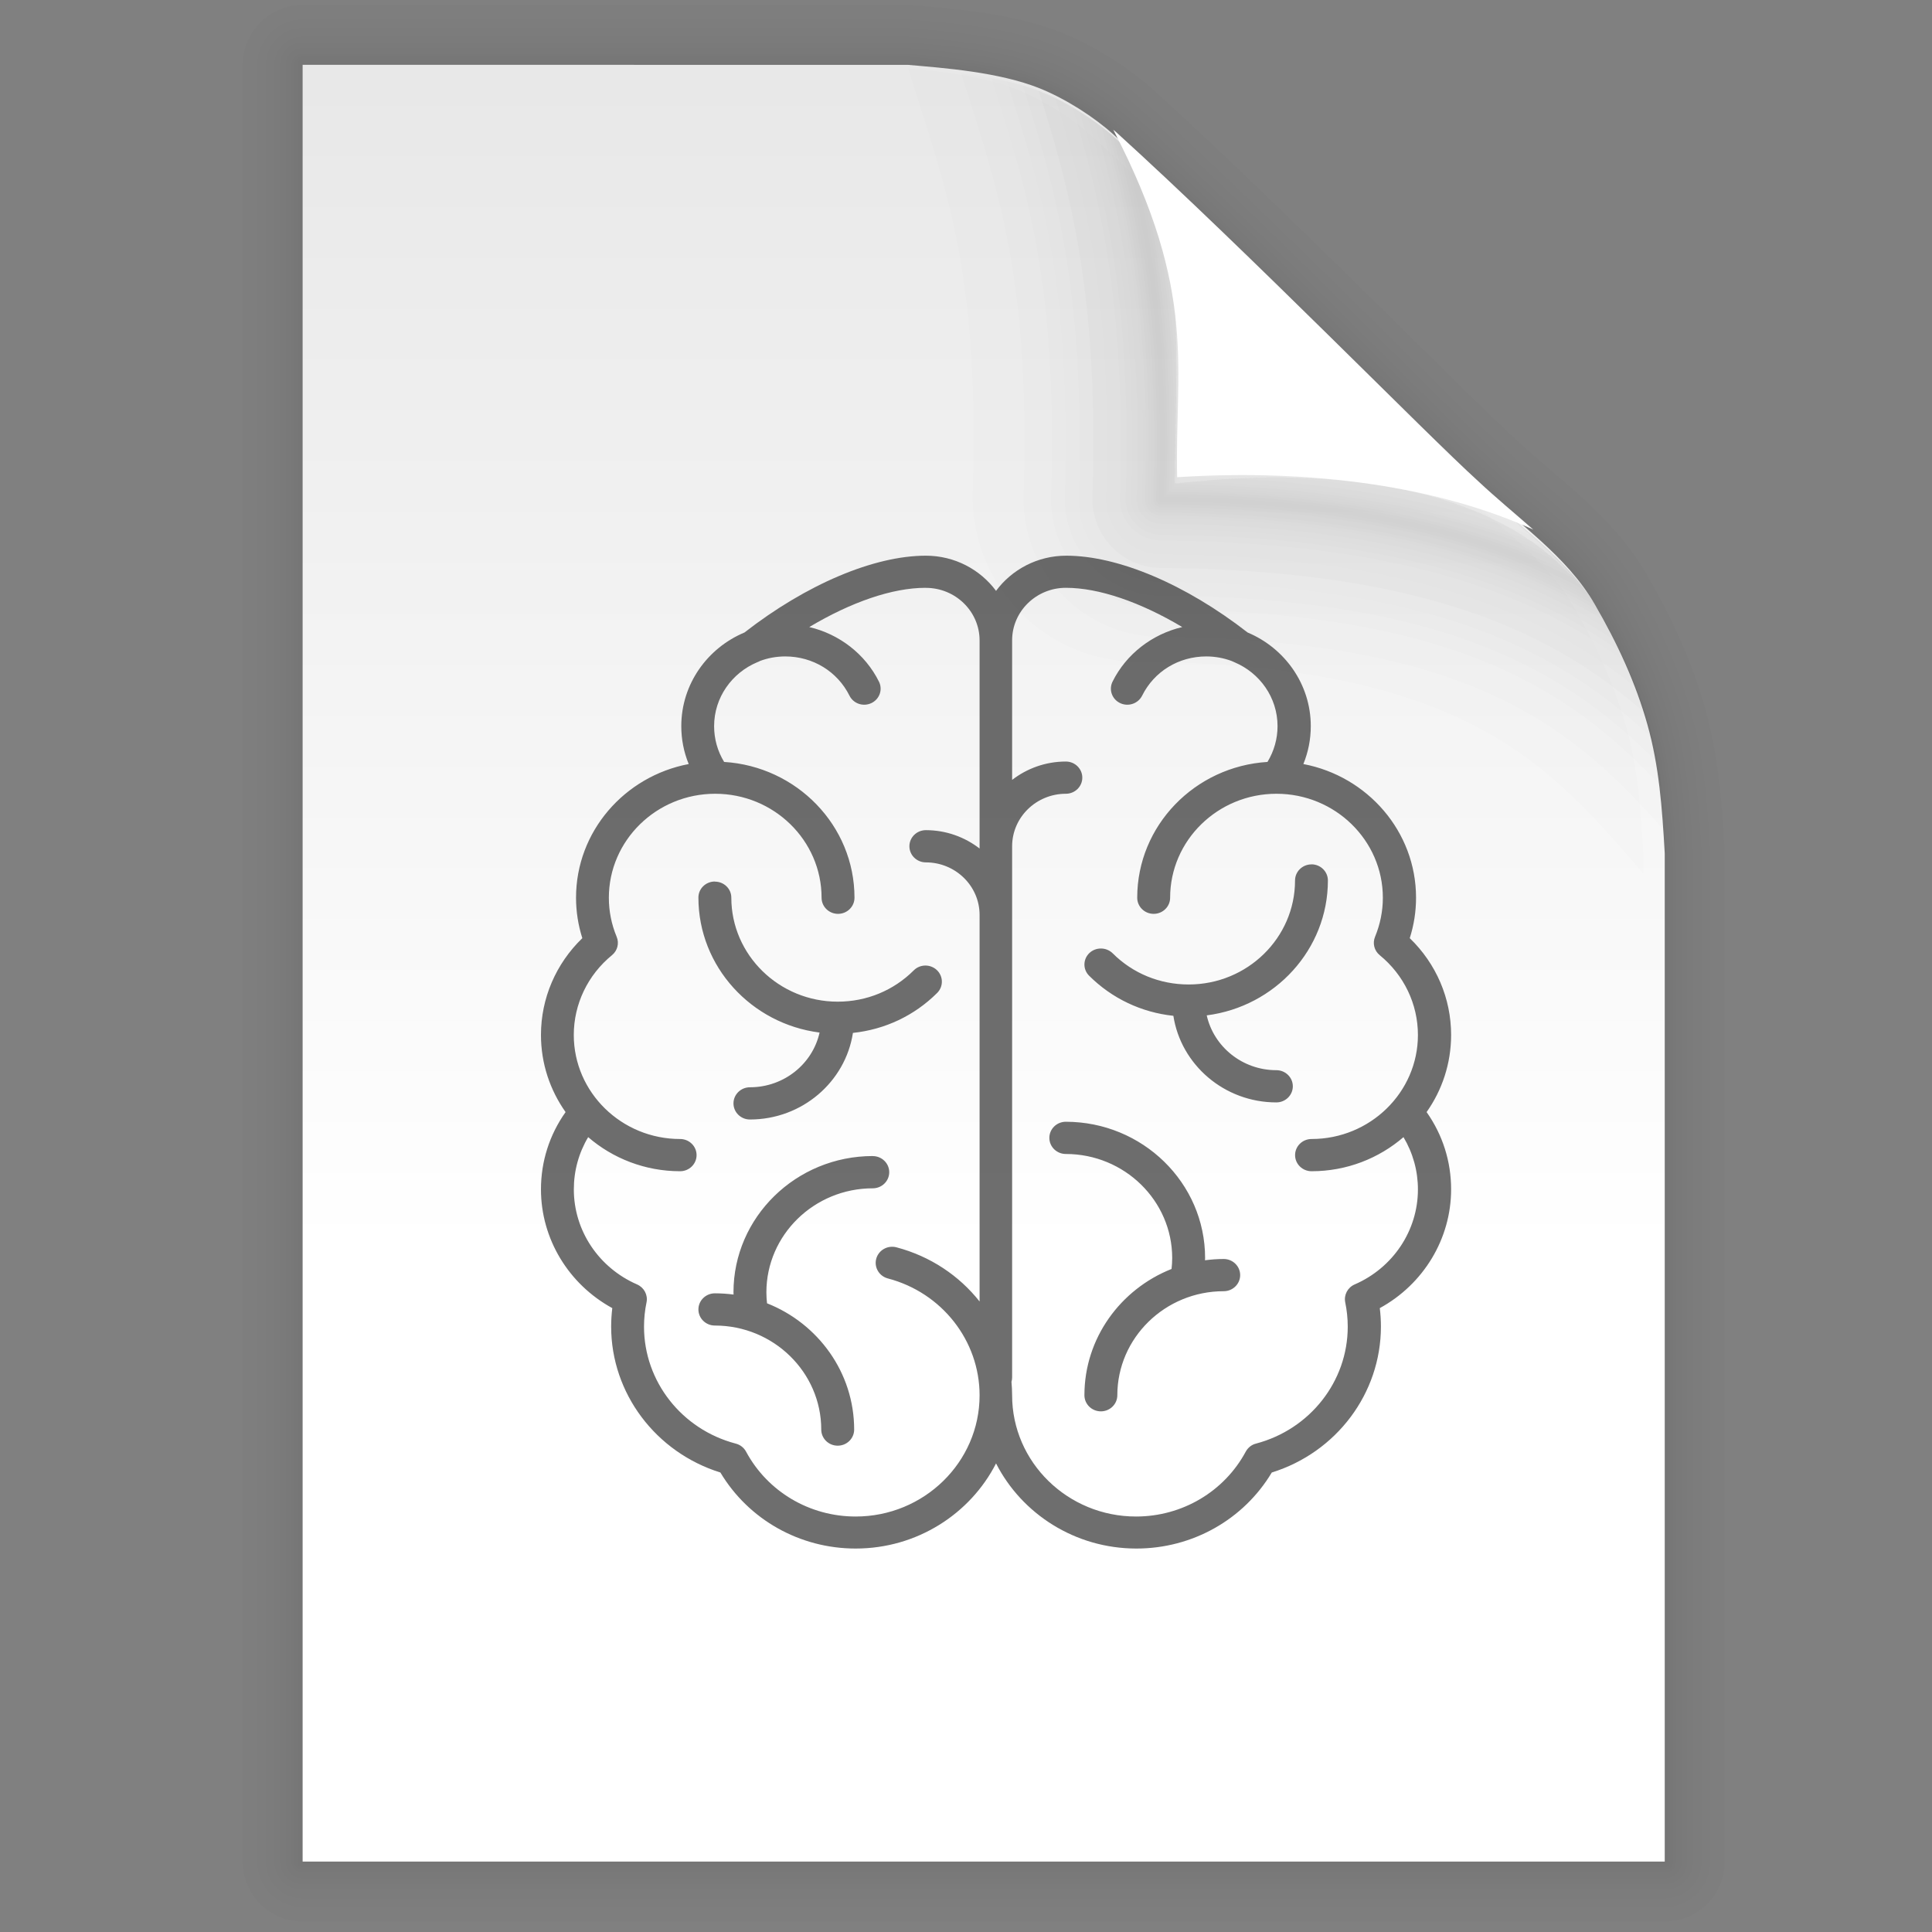<?xml version="1.0" encoding="UTF-8" standalone="no"?>
<!-- Created with Inkscape (http://www.inkscape.org/) -->

<svg
   width="128"
   height="128"
   viewBox="0 0 33.867 33.867"
   version="1.1"
   id="svg8"
   inkscape:version="1.1.2 (0a00cf5339, 2022-02-04)"
   sodipodi:docname="application-dicom.svg"
   xmlns:inkscape="http://www.inkscape.org/namespaces/inkscape"
   xmlns:sodipodi="http://sodipodi.sourceforge.net/DTD/sodipodi-0.dtd"
   xmlns:xlink="http://www.w3.org/1999/xlink"
   xmlns="http://www.w3.org/2000/svg"
   xmlns:svg="http://www.w3.org/2000/svg"
   xmlns:rdf="http://www.w3.org/1999/02/22-rdf-syntax-ns#"
   xmlns:cc="http://creativecommons.org/ns#"
   xmlns:dc="http://purl.org/dc/elements/1.1/">
  <rect x="0" y="0" width="33.867" height="33.867" fill="#808080" stroke="none"/>
  <defs
     id="defs2">
    <linearGradient
       id="linearGradient1830">
      <stop
         id="stop1826"
         style="stop-color:#e5e5e5;stop-opacity:1"
         offset="0" />
      <stop
         id="stop1828"
         style="stop-color:#ffffff;stop-opacity:1;"
         offset="1" />
    </linearGradient>
    <linearGradient
       id="linearGradient6987"
       inkscape:swatch="solid">
      <stop
         id="stop6985"
         offset="0"
         style="stop-color:#77d2fb;stop-opacity:1;" />
    </linearGradient>
    <linearGradient
       inkscape:collect="always"
       xlink:href="#linearGradient1830"
       id="linearGradient1503-8"
       x1="10.733"
       y1="261.04"
       x2="10.733"
       y2="284.999"
       gradientUnits="userSpaceOnUse"
       gradientTransform="matrix(0.967,0,0,0.967,0.873,9.439)" />
    <linearGradient
       id="linearGradient1830-7">
      <stop
         offset="0"
         style="stop-color:#d9d9d9;stop-opacity:1"
         id="stop1826-5" />
      <stop
         offset="1"
         style="stop-color:#ffffff;stop-opacity:1;"
         id="stop1828-3" />
    </linearGradient>
  </defs>
  <sodipodi:namedview
     id="base"
     pagecolor="#ffffff"
     bordercolor="#666666"
     borderopacity="1.0"
     inkscape:pageopacity="0.0"
     inkscape:pageshadow="2"
     inkscape:zoom="2.780053"
     inkscape:cx="-63.847704"
     inkscape:cy="1.0791161"
     inkscape:document-units="mm"
     inkscape:current-layer="layer1"
     showgrid="false"
     units="px"
     inkscape:window-width="1920"
     inkscape:window-height="1031"
     inkscape:window-x="0"
     inkscape:window-y="24"
     inkscape:window-maximized="1"
     showguides="false"
     inkscape:pagecheckerboard="0" />
  <g
     inkscape:label="Layer 1"
     inkscape:groupmode="layer"
     id="layer1"
     transform="translate(0,-263.133)">
    <g
       id="g1306"
       transform="translate(-26.313,6.057)">
      <path
         sodipodi:nodetypes="ccccascscsscc"
         inkscape:connector-curvature="0"
         id="path1273"
         d="m 31.618,258.213 v 31.496 h 23.878 v -17.674 c -0.046,-0.803 -0.098,-1.521 -0.302,-2.25 -0.207,-0.741 -0.534,-1.443 -0.924,-2.114 -0.499,-0.859 -1.343,-1.413 -2.092,-2.117 -0.455,-0.412 -1.437,-1.392 -2.626,-2.562 -1.179,-1.16 -2.563,-2.508 -3.717,-3.555 -0.341,-0.308 -0.837,-0.627 -1.297,-0.812 -0.357,-0.143 -0.778,-0.232 -1.184,-0.292 -0.419,-0.062 -0.822,-0.092 -1.125,-0.119 z"
         style="opacity:1;fill:none;fill-opacity:1;stroke:#000000;stroke-width:0.1;stroke-linecap:round;stroke-linejoin:round;stroke-miterlimit:4;stroke-dasharray:none;stroke-opacity:0.012" />
      <path
         style="opacity:1;fill:none;fill-opacity:1;stroke:#000000;stroke-width:0.2;stroke-linecap:round;stroke-linejoin:round;stroke-miterlimit:4;stroke-dasharray:none;stroke-opacity:0.012"
         d="m 31.618,258.213 v 31.496 h 23.878 v -17.674 c -0.046,-0.803 -0.098,-1.521 -0.302,-2.25 -0.207,-0.741 -0.534,-1.443 -0.924,-2.114 -0.499,-0.859 -1.343,-1.413 -2.092,-2.117 -0.455,-0.412 -1.437,-1.392 -2.626,-2.562 -1.179,-1.16 -2.563,-2.508 -3.717,-3.555 -0.341,-0.308 -0.837,-0.627 -1.297,-0.812 -0.357,-0.143 -0.778,-0.232 -1.184,-0.292 -0.419,-0.062 -0.822,-0.092 -1.125,-0.119 z"
         id="path1275"
         inkscape:connector-curvature="0"
         sodipodi:nodetypes="ccccascscsscc" />
      <path
         sodipodi:nodetypes="ccccascscsscc"
         inkscape:connector-curvature="0"
         id="path1277"
         d="m 31.618,258.213 v 31.496 h 23.878 v -17.674 c -0.046,-0.803 -0.098,-1.521 -0.302,-2.25 -0.207,-0.741 -0.534,-1.443 -0.924,-2.114 -0.499,-0.859 -1.343,-1.413 -2.092,-2.117 -0.455,-0.412 -1.437,-1.392 -2.626,-2.562 -1.179,-1.16 -2.563,-2.508 -3.717,-3.555 -0.341,-0.308 -0.837,-0.627 -1.297,-0.812 -0.357,-0.143 -0.778,-0.232 -1.184,-0.292 -0.419,-0.062 -0.822,-0.092 -1.125,-0.119 z"
         style="opacity:1;fill:none;fill-opacity:1;stroke:#000000;stroke-width:0.3;stroke-linecap:round;stroke-linejoin:round;stroke-miterlimit:4;stroke-dasharray:none;stroke-opacity:0.012" />
      <path
         style="opacity:1;fill:none;fill-opacity:1;stroke:#000000;stroke-width:0.4;stroke-linecap:round;stroke-linejoin:round;stroke-miterlimit:4;stroke-dasharray:none;stroke-opacity:0.012"
         d="m 31.618,258.213 v 31.496 h 23.878 v -17.674 c -0.046,-0.803 -0.098,-1.521 -0.302,-2.25 -0.207,-0.741 -0.534,-1.443 -0.924,-2.114 -0.499,-0.859 -1.343,-1.413 -2.092,-2.117 -0.455,-0.412 -1.437,-1.392 -2.626,-2.562 -1.179,-1.16 -2.563,-2.508 -3.717,-3.555 -0.341,-0.308 -0.837,-0.627 -1.297,-0.812 -0.357,-0.143 -0.778,-0.232 -1.184,-0.292 -0.419,-0.062 -0.822,-0.092 -1.125,-0.119 z"
         id="path1279"
         inkscape:connector-curvature="0"
         sodipodi:nodetypes="ccccascscsscc" />
      <path
         sodipodi:nodetypes="ccccascscsscc"
         inkscape:connector-curvature="0"
         id="path1281"
         d="m 31.618,258.213 v 31.496 h 23.878 v -17.674 c -0.046,-0.803 -0.098,-1.521 -0.302,-2.25 -0.207,-0.741 -0.534,-1.443 -0.924,-2.114 -0.499,-0.859 -1.343,-1.413 -2.092,-2.117 -0.455,-0.412 -1.437,-1.392 -2.626,-2.562 -1.179,-1.16 -2.563,-2.508 -3.717,-3.555 -0.341,-0.308 -0.837,-0.627 -1.297,-0.812 -0.357,-0.143 -0.778,-0.232 -1.184,-0.292 -0.419,-0.062 -0.822,-0.092 -1.125,-0.119 z"
         style="opacity:1;fill:none;fill-opacity:1;stroke:#000000;stroke-width:0.6;stroke-linecap:round;stroke-linejoin:round;stroke-miterlimit:4;stroke-dasharray:none;stroke-opacity:0.012" />
      <path
         style="opacity:1;fill:none;fill-opacity:1;stroke:#000000;stroke-width:0.8;stroke-linecap:round;stroke-linejoin:round;stroke-miterlimit:4;stroke-dasharray:none;stroke-opacity:0.012"
         d="m 31.618,258.213 v 31.496 h 23.878 v -17.674 c -0.046,-0.803 -0.098,-1.521 -0.302,-2.25 -0.207,-0.741 -0.534,-1.443 -0.924,-2.114 -0.499,-0.859 -1.343,-1.413 -2.092,-2.117 -0.455,-0.412 -1.437,-1.392 -2.626,-2.562 -1.179,-1.16 -2.563,-2.508 -3.717,-3.555 -0.341,-0.308 -0.837,-0.627 -1.297,-0.812 -0.357,-0.143 -0.778,-0.232 -1.184,-0.292 -0.419,-0.062 -0.822,-0.092 -1.125,-0.119 z"
         id="path1283"
         inkscape:connector-curvature="0"
         sodipodi:nodetypes="ccccascscsscc" />
      <path
         sodipodi:nodetypes="ccccascscsscc"
         inkscape:connector-curvature="0"
         id="path1285"
         d="m 31.618,258.213 v 31.496 h 23.878 v -17.674 c -0.046,-0.803 -0.098,-1.521 -0.302,-2.25 -0.207,-0.741 -0.534,-1.443 -0.924,-2.114 -0.499,-0.859 -1.343,-1.413 -2.092,-2.117 -0.455,-0.412 -1.437,-1.392 -2.626,-2.562 -1.179,-1.16 -2.563,-2.508 -3.717,-3.555 -0.341,-0.308 -0.837,-0.627 -1.297,-0.812 -0.357,-0.143 -0.778,-0.232 -1.184,-0.292 -0.419,-0.062 -0.822,-0.092 -1.125,-0.119 z"
         style="opacity:1;fill:none;fill-opacity:1;stroke:#000000;stroke-width:1;stroke-linecap:round;stroke-linejoin:round;stroke-miterlimit:4;stroke-dasharray:none;stroke-opacity:0.012" />
      <path
         style="opacity:1;fill:none;fill-opacity:1;stroke:#000000;stroke-width:1.3;stroke-linecap:round;stroke-linejoin:round;stroke-miterlimit:4;stroke-dasharray:none;stroke-opacity:0.012"
         d="m 31.618,258.213 v 31.496 h 23.878 v -17.674 c -0.046,-0.803 -0.098,-1.521 -0.302,-2.25 -0.207,-0.741 -0.534,-1.443 -0.924,-2.114 -0.499,-0.859 -1.343,-1.413 -2.092,-2.117 -0.455,-0.412 -1.437,-1.392 -2.626,-2.562 -1.179,-1.16 -2.563,-2.508 -3.717,-3.555 -0.341,-0.308 -0.837,-0.627 -1.297,-0.812 -0.357,-0.143 -0.778,-0.232 -1.184,-0.292 -0.419,-0.062 -0.822,-0.092 -1.125,-0.119 z"
         id="path1287"
         inkscape:connector-curvature="0"
         sodipodi:nodetypes="ccccascscsscc" />
      <path
         sodipodi:nodetypes="ccccascscsscc"
         inkscape:connector-curvature="0"
         id="path1289"
         d="m 31.618,258.213 v 31.496 h 23.878 v -17.674 c -0.046,-0.803 -0.098,-1.521 -0.302,-2.25 -0.207,-0.741 -0.534,-1.443 -0.924,-2.114 -0.499,-0.859 -1.343,-1.413 -2.092,-2.117 -0.455,-0.412 -1.437,-1.392 -2.626,-2.562 -1.179,-1.16 -2.563,-2.508 -3.717,-3.555 -0.341,-0.308 -0.837,-0.627 -1.297,-0.812 -0.357,-0.143 -0.778,-0.232 -1.184,-0.292 -0.419,-0.062 -0.822,-0.092 -1.125,-0.119 z"
         style="opacity:1;fill:none;fill-opacity:1;stroke:#000000;stroke-width:1.6;stroke-linecap:round;stroke-linejoin:round;stroke-miterlimit:4;stroke-dasharray:none;stroke-opacity:0.012" />
      <path
         style="opacity:1;fill:none;fill-opacity:1;stroke:#000000;stroke-width:2.1;stroke-linecap:round;stroke-linejoin:round;stroke-miterlimit:4;stroke-dasharray:none;stroke-opacity:0.012"
         d="m 31.618,258.213 v 31.496 h 23.878 v -17.674 c -0.046,-0.803 -0.098,-1.521 -0.302,-2.25 -0.207,-0.741 -0.534,-1.443 -0.924,-2.114 -0.499,-0.859 -1.343,-1.413 -2.092,-2.117 -0.455,-0.412 -1.437,-1.392 -2.626,-2.562 -1.179,-1.16 -2.563,-2.508 -3.717,-3.555 -0.341,-0.308 -0.837,-0.627 -1.297,-0.812 -0.357,-0.143 -0.778,-0.232 -1.184,-0.292 -0.419,-0.062 -0.822,-0.092 -1.125,-0.119 z"
         id="path1291"
         inkscape:connector-curvature="0"
         sodipodi:nodetypes="ccccascscsscc" />
      <path
         sodipodi:nodetypes="ccccascscsscc"
         inkscape:connector-curvature="0"
         id="path1293"
         d="m 31.618,258.213 v 31.496 h 23.878 v -17.674 c -0.046,-0.803 -0.098,-1.521 -0.302,-2.25 -0.207,-0.741 -0.534,-1.443 -0.924,-2.114 -0.499,-0.859 -1.343,-1.413 -2.092,-2.117 -0.455,-0.412 -1.437,-1.392 -2.626,-2.562 -1.179,-1.16 -2.563,-2.508 -3.717,-3.555 -0.341,-0.308 -0.837,-0.627 -1.297,-0.812 -0.357,-0.143 -0.778,-0.232 -1.184,-0.292 -0.419,-0.062 -0.822,-0.092 -1.125,-0.119 z"
         style="opacity:1;fill:none;fill-opacity:1;stroke:#000000;stroke-width:0;stroke-linecap:round;stroke-linejoin:round;stroke-miterlimit:4;stroke-dasharray:none;stroke-opacity:0.012" />
    </g>
    <g
       style="stroke-width:4.084"
       inkscape:transform-center-y="-9.4924686"
       inkscape:transform-center-x="5.4653607"
       inkscape:label="Capa 1"
       id="layer1-4-3"
       transform="matrix(0.536,0,0,0.537,-234.934,-13.785)">
      <g
         style="stroke-width:4.084"
         id="layer1-3-65-9"
         inkscape:label="Capa 1"
         transform="translate(0.42,0.035)" />
    </g>
    <g
       style="stroke-width:4.084"
       inkscape:transform-center-y="-9.4924686"
       inkscape:transform-center-x="5.4653607"
       inkscape:label="Capa 1"
       id="layer1-4"
       transform="matrix(0.536,0,0,0.537,-234.934,-13.76)">
      <g
         style="stroke-width:4.084"
         id="layer1-3-65"
         inkscape:label="Capa 1"
         transform="translate(0.42,0.035)" />
    </g>
    <path
       sodipodi:nodetypes="ccccascscsscc"
       inkscape:connector-curvature="0"
       id="path4623-8"
       d="m 5.305,264.269 v 31.496 H 29.182 v -17.674 c -0.046,-0.803 -0.098,-1.521 -0.302,-2.25 -0.207,-0.741 -0.534,-1.443 -0.924,-2.114 -0.499,-0.859 -1.343,-1.413 -2.092,-2.117 -0.455,-0.412 -1.437,-1.392 -2.626,-2.562 -1.179,-1.16 -2.563,-2.508 -3.717,-3.555 -0.341,-0.308 -0.837,-0.627 -1.297,-0.812 -0.357,-0.143 -0.778,-0.232 -1.184,-0.292 -0.419,-0.062 -0.822,-0.092 -1.125,-0.119 z"
       style="opacity:1;fill:url(#linearGradient1503-8);fill-opacity:1;stroke:none;stroke-width:0.29;stroke-miterlimit:4;stroke-dasharray:none;stroke-opacity:1" />
    <g
       id="g1492"
       transform="matrix(0.861,0,0,0.861,3.213,40.292)">
      <path
         opacity="0.75"
         fill="#fbfbfb"
         d="m 15.117,270.13 c -1.056,0 -2.433,0.584 -3.692,1.564 -0.756,0.317 -1.286,1.052 -1.286,1.906 0,0.268 0.051,0.529 0.151,0.772 -1.306,0.248 -2.294,1.372 -2.294,2.721 0,0.28 0.043,0.557 0.128,0.824 -0.538,0.52 -0.842,1.225 -0.842,1.97 0,0.583 0.185,1.124 0.501,1.571 -0.328,0.463 -0.501,1.005 -0.501,1.573 0,1.008 0.562,1.931 1.452,2.418 -0.015,0.125 -0.023,0.25 -0.023,0.376 0,1.359 0.908,2.561 2.224,2.971 0.573,0.958 1.614,1.548 2.754,1.548 1.25,0 2.334,-0.707 2.858,-1.733 0.524,1.026 1.608,1.733 2.858,1.733 1.14,0 2.183,-0.59 2.756,-1.548 1.316,-0.409 2.222,-1.611 2.222,-2.971 0,-0.126 -0.008,-0.251 -0.023,-0.376 0.89,-0.487 1.452,-1.411 1.452,-2.418 0,-0.569 -0.172,-1.11 -0.499,-1.573 0.315,-0.446 0.499,-0.988 0.499,-1.571 0,-0.745 -0.304,-1.451 -0.842,-1.97 0.085,-0.267 0.128,-0.543 0.128,-0.824 0,-1.348 -0.989,-2.473 -2.294,-2.721 0.099,-0.243 0.151,-0.504 0.151,-0.772 0,-0.854 -0.531,-1.589 -1.286,-1.906 -1.259,-0.98 -2.635,-1.564 -3.693,-1.564 -0.587,0 -1.108,0.283 -1.429,0.716 -0.321,-0.433 -0.841,-0.716 -1.429,-0.716 m 0,0.655 c 0.603,0 1.094,0.48 1.094,1.07 v 4.237 c -0.301,-0.233 -0.681,-0.374 -1.094,-0.374 -0.185,0 -0.335,0.147 -0.335,0.328 0,0.181 0.15,0.328 0.335,0.328 0.603,0 1.094,0.48 1.094,1.07 v 7.87 c -0.416,-0.526 -1.003,-0.921 -1.693,-1.103 -0.179,-0.047 -0.363,0.057 -0.411,0.232 -0.048,0.174 0.058,0.355 0.237,0.402 1.1,0.289 1.867,1.268 1.867,2.38 0,1.36 -1.132,2.467 -2.523,2.467 -0.939,0 -1.794,-0.507 -2.232,-1.322 -0.044,-0.081 -0.12,-0.14 -0.211,-0.163 -1.099,-0.289 -1.866,-1.267 -1.866,-2.379 0,-0.166 0.017,-0.334 0.051,-0.496 0.031,-0.151 -0.049,-0.302 -0.192,-0.365 -0.782,-0.34 -1.288,-1.098 -1.288,-1.934 0,-0.38 0.1,-0.743 0.292,-1.065 0.5,0.431 1.155,0.694 1.872,0.694 0.185,0 0.335,-0.147 0.335,-0.328 0,-0.181 -0.15,-0.328 -0.335,-0.328 -1.194,0 -2.165,-0.951 -2.165,-2.118 0,-0.628 0.284,-1.221 0.778,-1.625 0.112,-0.091 0.15,-0.243 0.095,-0.374 -0.106,-0.255 -0.159,-0.522 -0.159,-0.795 0,-1.167 0.97,-2.117 2.165,-2.117 1.194,0 2.166,0.949 2.166,2.117 0,0.181 0.15,0.328 0.335,0.328 0.185,0 0.335,-0.147 0.335,-0.328 0,-1.469 -1.175,-2.673 -2.654,-2.765 -0.134,-0.219 -0.204,-0.469 -0.204,-0.728 0,-0.584 0.362,-1.085 0.878,-1.302 0.02,-0.006 0.039,-0.016 0.057,-0.026 0.16,-0.06 0.333,-0.092 0.514,-0.092 0.561,0 1.062,0.307 1.307,0.799 0.081,0.163 0.28,0.23 0.446,0.151 0.167,-0.08 0.235,-0.274 0.154,-0.437 -0.28,-0.563 -0.809,-0.968 -1.419,-1.111 0.855,-0.51 1.693,-0.799 2.368,-0.799 m 2.858,0 c 0.672,0 1.514,0.29 2.368,0.799 -0.61,0.143 -1.14,0.548 -1.419,1.111 -0.081,0.163 -0.012,0.358 0.154,0.437 0.167,0.08 0.367,0.01 0.448,-0.151 0.245,-0.494 0.745,-0.799 1.306,-0.799 0.181,0 0.355,0.033 0.514,0.092 0.019,0.01 0.04,0.019 0.059,0.026 0.516,0.217 0.878,0.718 0.878,1.302 0,0.259 -0.072,0.509 -0.205,0.728 -1.479,0.092 -2.652,1.296 -2.652,2.765 0,0.181 0.15,0.328 0.335,0.328 0.185,0 0.335,-0.147 0.335,-0.328 0,-1.167 0.97,-2.117 2.165,-2.117 1.194,0 2.166,0.949 2.166,2.117 0,0.273 -0.054,0.54 -0.159,0.795 -0.055,0.132 -0.016,0.283 0.095,0.374 0.494,0.404 0.778,0.996 0.778,1.625 0,1.167 -0.972,2.118 -2.166,2.118 -0.185,0 -0.335,0.147 -0.335,0.328 0,0.181 0.15,0.328 0.335,0.328 0.718,0 1.372,-0.263 1.872,-0.694 0.192,0.322 0.294,0.685 0.294,1.065 0,0.835 -0.505,1.594 -1.288,1.934 -0.143,0.062 -0.223,0.214 -0.192,0.365 0.034,0.163 0.051,0.33 0.051,0.496 0,1.112 -0.768,2.089 -1.867,2.379 -0.09,0.022 -0.165,0.083 -0.209,0.163 -0.438,0.815 -1.295,1.322 -2.234,1.322 -1.391,0 -2.523,-1.107 -2.523,-2.467 0,-0.092 -0.005,-0.184 -0.013,-0.275 0.008,-0.029 0.013,-0.057 0.013,-0.087 v -10.816 c 0,-0.59 0.491,-1.07 1.094,-1.07 0.185,0 0.335,-0.147 0.335,-0.328 0,-0.181 -0.15,-0.328 -0.335,-0.328 -0.413,0 -0.793,0.141 -1.094,0.374 v -2.841 c 0,-0.59 0.491,-1.07 1.094,-1.07 m 5.001,5.631 c -0.185,0 -0.335,0.147 -0.335,0.328 0,1.167 -0.97,2.117 -2.165,2.117 -0.587,0 -1.136,-0.224 -1.547,-0.634 -0.13,-0.129 -0.343,-0.131 -0.475,-0.006 -0.132,0.126 -0.135,0.334 -0.005,0.462 0.464,0.463 1.065,0.747 1.715,0.816 0.154,0.996 1.036,1.763 2.097,1.763 0.185,0 0.335,-0.147 0.335,-0.328 0,-0.181 -0.15,-0.328 -0.335,-0.328 -0.694,0 -1.275,-0.479 -1.418,-1.116 1.39,-0.178 2.467,-1.341 2.467,-2.747 0,-0.181 -0.15,-0.328 -0.335,-0.328 m -12.146,0.35 c -0.185,0 -0.335,0.145 -0.335,0.326 0,1.407 1.077,2.572 2.467,2.749 -0.142,0.637 -0.724,1.114 -1.418,1.114 -0.185,0 -0.335,0.147 -0.335,0.328 0,0.181 0.15,0.328 0.335,0.328 1.061,0 1.944,-0.766 2.097,-1.763 0.65,-0.069 1.25,-0.35 1.715,-0.814 0.13,-0.129 0.127,-0.338 -0.005,-0.464 -0.132,-0.126 -0.344,-0.125 -0.473,0.006 -0.411,0.41 -0.96,0.636 -1.547,0.636 -1.194,0 -2.166,-0.951 -2.166,-2.118 0,-0.181 -0.15,-0.326 -0.335,-0.326 m 7.145,4.889 c -0.185,0 -0.335,0.147 -0.335,0.328 0,0.181 0.15,0.328 0.335,0.328 1.194,0 2.166,0.951 2.166,2.118 0,0.075 -0.005,0.149 -0.013,0.223 -1.039,0.412 -1.774,1.409 -1.774,2.571 0,0.181 0.15,0.328 0.335,0.328 0.185,0 0.335,-0.147 0.335,-0.328 0,-1.167 0.972,-2.118 2.166,-2.118 0.185,0 0.335,-0.147 0.335,-0.328 0,-0.181 -0.15,-0.328 -0.335,-0.328 -0.129,0 -0.257,0.01 -0.381,0.026 0,-0.016 0.002,-0.034 0.002,-0.046 0,-1.529 -1.273,-2.774 -2.837,-2.774 m -3.928,0.698 c -1.563,0 -2.837,1.245 -2.837,2.774 0,0.016 0.002,0.034 0.002,0.046 -0.125,-0.016 -0.252,-0.025 -0.381,-0.025 -0.185,0 -0.335,0.147 -0.335,0.328 0,0.181 0.15,0.328 0.335,0.328 1.194,0 2.166,0.951 2.166,2.118 0,0.181 0.15,0.328 0.335,0.328 0.185,0 0.335,-0.147 0.335,-0.328 0,-1.161 -0.734,-2.16 -1.774,-2.571 -0.008,-0.074 -0.013,-0.148 -0.013,-0.223 0,-1.167 0.972,-2.118 2.166,-2.118 0.185,0 0.335,-0.147 0.335,-0.328 0,-0.181 -0.15,-0.328 -0.335,-0.328"
         id="path33"
         style="fill:#333333;fill-opacity:0.944;stroke-width:0.842" />
    </g>
    <g
       id="g1221"
       style="opacity:0.405"
       transform="matrix(0.966,0,0,0.966,0.89,9.72)">
      <path
         inkscape:connector-curvature="0"
         transform="matrix(0.265,0,0,0.265,0,263.133)"
         id="path879"
         d="m 67.66,3.211 c 2.214,7.064 4.098,14.045 3.672,27.797 a 4.725,4.725 0 0 0 4.688,4.863 c 13.553,0.112 21.724,2.55 27.535,5.885 2.113,1.212 3.939,2.57 5.617,4.045 -0.807,-2.477 -1.924,-4.848 -3.246,-7.125 -1.954,-3.363 -5.253,-5.531 -8.187,-8.287 -0.381,-0.346 -0.901,-0.838 -1.459,-1.373 C 91.672,27.91 86.392,27.191 80.396,26.881 80.318,21.598 80.049,16.766 79.514,12.635 77.235,10.452 74.976,8.323 72.91,6.449 71.575,5.245 69.637,3.995 67.836,3.273 c -0.056,-0.023 -0.119,-0.041 -0.176,-0.062 z"
         style="color:#000000;font-style:normal;font-variant:normal;font-weight:normal;font-stretch:normal;font-size:medium;line-height:normal;font-family:sans-serif;font-variant-ligatures:normal;font-variant-position:normal;font-variant-caps:normal;font-variant-numeric:normal;font-variant-alternates:normal;font-feature-settings:normal;text-indent:0;text-align:start;text-decoration:none;text-decoration-line:none;text-decoration-style:solid;text-decoration-color:#000000;letter-spacing:normal;word-spacing:normal;text-transform:none;writing-mode:lr-tb;direction:ltr;text-orientation:mixed;dominant-baseline:auto;baseline-shift:baseline;text-anchor:start;white-space:normal;shape-padding:0;clip-rule:nonzero;display:inline;overflow:visible;visibility:visible;opacity:1;isolation:auto;mix-blend-mode:normal;color-interpolation:sRGB;color-interpolation-filters:linearRGB;solid-color:#000000;solid-opacity:1;vector-effect:none;fill:#000000;fill-opacity:0.02;fill-rule:nonzero;stroke:none;stroke-width:9.449;stroke-linecap:round;stroke-linejoin:round;stroke-miterlimit:4;stroke-dasharray:none;stroke-dashoffset:0;stroke-opacity:1;color-rendering:auto;image-rendering:auto;shape-rendering:auto;text-rendering:auto;enable-background:accumulate" />
      <path
         inkscape:connector-curvature="0"
         transform="matrix(0.265,0,0,0.265,0,263.133)"
         id="path1146"
         d="m 67.66,3.211 c 2.214,7.064 4.098,14.045 3.672,27.797 a 4.725,4.725 0 0 0 4.688,4.863 c 13.553,0.112 21.724,2.55 27.535,5.885 2.113,1.212 3.939,2.57 5.617,4.045 -0.807,-2.477 -1.924,-4.848 -3.246,-7.125 -1.954,-3.363 -5.253,-5.531 -8.187,-8.287 -0.381,-0.346 -0.901,-0.838 -1.459,-1.373 C 91.672,27.91 86.392,27.191 80.396,26.881 80.318,21.598 80.049,16.766 79.514,12.635 77.235,10.452 74.976,8.323 72.91,6.449 71.575,5.245 69.637,3.995 67.836,3.273 c -0.056,-0.023 -0.119,-0.041 -0.176,-0.062 z"
         style="color:#000000;font-style:normal;font-variant:normal;font-weight:normal;font-stretch:normal;font-size:medium;line-height:normal;font-family:sans-serif;font-variant-ligatures:normal;font-variant-position:normal;font-variant-caps:normal;font-variant-numeric:normal;font-variant-alternates:normal;font-feature-settings:normal;text-indent:0;text-align:start;text-decoration:none;text-decoration-line:none;text-decoration-style:solid;text-decoration-color:#000000;letter-spacing:normal;word-spacing:normal;text-transform:none;writing-mode:lr-tb;direction:ltr;text-orientation:mixed;dominant-baseline:auto;baseline-shift:baseline;text-anchor:start;white-space:normal;shape-padding:0;clip-rule:nonzero;display:inline;overflow:visible;visibility:visible;opacity:1;isolation:auto;mix-blend-mode:normal;color-interpolation:sRGB;color-interpolation-filters:linearRGB;solid-color:#000000;solid-opacity:1;vector-effect:none;fill:#000000;fill-opacity:0.02;fill-rule:nonzero;stroke:none;stroke-width:9.449;stroke-linecap:round;stroke-linejoin:round;stroke-miterlimit:4;stroke-dasharray:none;stroke-dashoffset:0;stroke-opacity:1;color-rendering:auto;image-rendering:auto;shape-rendering:auto;text-rendering:auto;enable-background:accumulate" />
      <path
         sodipodi:nodetypes="ccccccsc"
         inkscape:connector-curvature="0"
         id="path4753-0"
         d="m 19.424,264.961 c 0.015,0.025 0.532,0.858 0.69,1.326 0.428,0.96 0.292,3.218 0.284,4.817 0.429,-0.022 5.16,-0.737 7.328,1.824 -0.029,-0.051 -0.103,-0.093 -0.144,-0.173 -0.501,-0.573 -1.14,-1.034 -1.724,-1.582 -0.471,-0.427 -1.488,-1.442 -2.72,-2.653 -1.177,-1.158 -2.548,-2.493 -3.716,-3.559 z"
         style="opacity:1;fill:#ffffff;fill-opacity:1;stroke:none;stroke-width:0.3;stroke-miterlimit:4;stroke-dasharray:none;stroke-opacity:1" />
      <path
         inkscape:connector-curvature="0"
         transform="matrix(0.265,0,0,0.265,0,263.133)"
         id="path887"
         d="m 62.348,2.025 c 2.531,7.996 4.727,14.026 4.268,28.834 a 9.45,9.45 0 0 0 9.359,9.736 c 12.993,0.107 20.24,2.391 25.232,5.256 3.735,2.144 6.482,4.816 9.402,8.135 -0.169,-2.447 -0.425,-4.734 -1.068,-7.037 -0.811,-2.9 -2.089,-5.645 -3.615,-8.273 -1.954,-3.363 -5.253,-5.531 -8.187,-8.287 C 95.958,28.774 92.113,24.94 87.459,20.361 82.843,15.821 77.429,10.547 72.91,6.449 71.575,5.245 69.637,3.995 67.836,3.273 66.437,2.713 64.792,2.363 63.203,2.129 62.908,2.085 62.637,2.062 62.348,2.025 Z m 22.781,17.082 4.732,4.074 c -1.454,-0.225 -3.071,-0.345 -4.629,-0.502 -0.057,-1.147 -0.014,-2.502 -0.104,-3.572 z"
         style="color:#000000;font-style:normal;font-variant:normal;font-weight:normal;font-stretch:normal;font-size:medium;line-height:normal;font-family:sans-serif;font-variant-ligatures:normal;font-variant-position:normal;font-variant-caps:normal;font-variant-numeric:normal;font-variant-alternates:normal;font-feature-settings:normal;text-indent:0;text-align:start;text-decoration:none;text-decoration-line:none;text-decoration-style:solid;text-decoration-color:#000000;letter-spacing:normal;word-spacing:normal;text-transform:none;writing-mode:lr-tb;direction:ltr;text-orientation:mixed;dominant-baseline:auto;baseline-shift:baseline;text-anchor:start;white-space:normal;shape-padding:0;clip-rule:nonzero;display:inline;overflow:visible;visibility:visible;opacity:1;isolation:auto;mix-blend-mode:normal;color-interpolation:sRGB;color-interpolation-filters:linearRGB;solid-color:#000000;solid-opacity:1;vector-effect:none;fill:#000000;fill-opacity:0.02;fill-rule:nonzero;stroke:none;stroke-width:18.898;stroke-linecap:round;stroke-linejoin:round;stroke-miterlimit:4;stroke-dasharray:none;stroke-dashoffset:0;stroke-opacity:1;color-rendering:auto;image-rendering:auto;shape-rendering:auto;text-rendering:auto;enable-background:accumulate" />
      <path
         inkscape:connector-curvature="0"
         id="path889"
         d="m 15.558,263.573 c 0.697,2.224 1.295,3.693 1.172,7.674 a 3,3 0 0 0 2.973,3.092 c 3.378,0.028 5.195,0.616 6.43,1.324 1.081,0.62 1.843,1.439 2.768,2.525 v -0.338 c -0.047,-0.831 -0.102,-1.575 -0.313,-2.33 -0.214,-0.767 -0.553,-1.494 -0.957,-2.189 -0.517,-0.89 -1.39,-1.464 -2.166,-2.193 -0.471,-0.427 -1.488,-1.442 -2.72,-2.653 -1.221,-1.201 -2.654,-2.597 -3.849,-3.681 -0.353,-0.319 -0.866,-0.649 -1.343,-0.84 -0.37,-0.148 -0.805,-0.241 -1.226,-0.303 -0.274,-0.04 -0.53,-0.067 -0.769,-0.088 z"
         style="color:#000000;font-style:normal;font-variant:normal;font-weight:normal;font-stretch:normal;font-size:medium;line-height:normal;font-family:sans-serif;font-variant-ligatures:normal;font-variant-position:normal;font-variant-caps:normal;font-variant-numeric:normal;font-variant-alternates:normal;font-feature-settings:normal;text-indent:0;text-align:start;text-decoration:none;text-decoration-line:none;text-decoration-style:solid;text-decoration-color:#000000;letter-spacing:normal;word-spacing:normal;text-transform:none;writing-mode:lr-tb;direction:ltr;text-orientation:mixed;dominant-baseline:auto;baseline-shift:baseline;text-anchor:start;white-space:normal;shape-padding:0;clip-rule:nonzero;display:inline;overflow:visible;visibility:visible;opacity:1;isolation:auto;mix-blend-mode:normal;color-interpolation:sRGB;color-interpolation-filters:linearRGB;solid-color:#000000;solid-opacity:1;vector-effect:none;fill:#000000;fill-opacity:0.02;fill-rule:nonzero;stroke:none;stroke-width:6;stroke-linecap:round;stroke-linejoin:round;stroke-miterlimit:4;stroke-dasharray:none;stroke-dashoffset:0;stroke-opacity:1;color-rendering:auto;image-rendering:auto;shape-rendering:auto;text-rendering:auto;enable-background:accumulate" />
      <path
         inkscape:connector-curvature="0"
         transform="matrix(0.265,0,0,0.265,0,263.133)"
         id="path881"
         d="m 66.561,2.84 c 2.292,7.258 4.262,14.077 3.826,28.139 a 5.67,5.67 0 0 0 5.625,5.838 c 13.441,0.111 21.423,2.517 27.07,5.758 2.535,1.455 4.648,3.132 6.6,4.98 -0.051,-0.202 -0.084,-0.403 -0.141,-0.605 -0.811,-2.9 -2.089,-5.645 -3.615,-8.273 -1.954,-3.363 -5.253,-5.531 -8.187,-8.287 -0.599,-0.544 -1.502,-1.41 -2.521,-2.4 C 91.106,27.016 86.482,26.347 81.26,26.031 81.15,21.491 80.927,17.218 80.469,13.551 77.864,11.043 75.269,8.588 72.91,6.449 71.575,5.245 69.637,3.995 67.836,3.273 67.43,3.111 67.001,2.969 66.561,2.84 Z"
         style="color:#000000;font-style:normal;font-variant:normal;font-weight:normal;font-stretch:normal;font-size:medium;line-height:normal;font-family:sans-serif;font-variant-ligatures:normal;font-variant-position:normal;font-variant-caps:normal;font-variant-numeric:normal;font-variant-alternates:normal;font-feature-settings:normal;text-indent:0;text-align:start;text-decoration:none;text-decoration-line:none;text-decoration-style:solid;text-decoration-color:#000000;letter-spacing:normal;word-spacing:normal;text-transform:none;writing-mode:lr-tb;direction:ltr;text-orientation:mixed;dominant-baseline:auto;baseline-shift:baseline;text-anchor:start;white-space:normal;shape-padding:0;clip-rule:nonzero;display:inline;overflow:visible;visibility:visible;opacity:1;isolation:auto;mix-blend-mode:normal;color-interpolation:sRGB;color-interpolation-filters:linearRGB;solid-color:#000000;solid-opacity:1;vector-effect:none;fill:#000000;fill-opacity:0.02;fill-rule:nonzero;stroke:none;stroke-width:11.339;stroke-linecap:round;stroke-linejoin:round;stroke-miterlimit:4;stroke-dasharray:none;stroke-dashoffset:0;stroke-opacity:1;color-rendering:auto;image-rendering:auto;shape-rendering:auto;text-rendering:auto;enable-background:accumulate" />
      <path
         inkscape:connector-curvature="0"
         transform="matrix(0.265,0,0,0.265,0,263.133)"
         id="path883"
         d="m 65.482,2.555 c 2.361,7.445 4.403,14.084 3.959,28.393 a 6.615,6.615 0 0 0 6.562,6.814 c 13.329,0.11 21.13,2.486 26.613,5.633 2.904,1.666 5.248,3.628 7.443,5.844 -0.139,-0.765 -0.306,-1.526 -0.52,-2.289 -0.811,-2.9 -2.089,-5.645 -3.615,-8.273 -1.954,-3.363 -5.253,-5.531 -8.187,-8.287 C 96.908,29.635 95.593,28.363 93.99,26.793 90.418,26.025 86.472,25.484 82.131,25.184 82,21.275 81.771,17.606 81.354,14.412 78.449,11.605 75.542,8.836 72.91,6.449 71.575,5.245 69.637,3.995 67.836,3.273 67.105,2.98 66.305,2.746 65.482,2.555 Z"
         style="color:#000000;font-style:normal;font-variant:normal;font-weight:normal;font-stretch:normal;font-size:medium;line-height:normal;font-family:sans-serif;font-variant-ligatures:normal;font-variant-position:normal;font-variant-caps:normal;font-variant-numeric:normal;font-variant-alternates:normal;font-feature-settings:normal;text-indent:0;text-align:start;text-decoration:none;text-decoration-line:none;text-decoration-style:solid;text-decoration-color:#000000;letter-spacing:normal;word-spacing:normal;text-transform:none;writing-mode:lr-tb;direction:ltr;text-orientation:mixed;dominant-baseline:auto;baseline-shift:baseline;text-anchor:start;white-space:normal;shape-padding:0;clip-rule:nonzero;display:inline;overflow:visible;visibility:visible;opacity:1;isolation:auto;mix-blend-mode:normal;color-interpolation:sRGB;color-interpolation-filters:linearRGB;solid-color:#000000;solid-opacity:1;vector-effect:none;fill:#000000;fill-opacity:0.02;fill-rule:nonzero;stroke:none;stroke-width:13.228;stroke-linecap:round;stroke-linejoin:round;stroke-miterlimit:4;stroke-dasharray:none;stroke-dashoffset:0;stroke-opacity:1;color-rendering:auto;image-rendering:auto;shape-rendering:auto;text-rendering:auto;enable-background:accumulate" />
      <path
         inkscape:connector-curvature="0"
         transform="matrix(0.265,0,0,0.265,0,263.133)"
         id="path885"
         d="m 64.42,2.332 c 2.421,7.628 4.528,14.08 4.078,28.586 a 7.56,7.56 0 0 0 7.492,7.789 c 13.217,0.109 20.835,2.453 26.154,5.506 3.217,1.846 5.734,4.062 8.158,6.633 -0.171,-1.312 -0.4,-2.603 -0.762,-3.896 -0.811,-2.9 -2.089,-5.645 -3.615,-8.273 -1.954,-3.363 -5.253,-5.531 -8.187,-8.287 -1.082,-0.982 -3.079,-2.935 -5.406,-5.227 -2.928,-0.395 -6.18,-0.59 -9.344,-0.836 -0.14,-3.276 -0.366,-6.315 -0.73,-9.031 C 79.056,12.189 75.822,9.089 72.91,6.449 71.575,5.245 69.637,3.995 67.836,3.273 66.793,2.855 65.612,2.555 64.42,2.332 Z"
         style="color:#000000;font-style:normal;font-variant:normal;font-weight:normal;font-stretch:normal;font-size:medium;line-height:normal;font-family:sans-serif;font-variant-ligatures:normal;font-variant-position:normal;font-variant-caps:normal;font-variant-numeric:normal;font-variant-alternates:normal;font-feature-settings:normal;text-indent:0;text-align:start;text-decoration:none;text-decoration-line:none;text-decoration-style:solid;text-decoration-color:#000000;letter-spacing:normal;word-spacing:normal;text-transform:none;writing-mode:lr-tb;direction:ltr;text-orientation:mixed;dominant-baseline:auto;baseline-shift:baseline;text-anchor:start;white-space:normal;shape-padding:0;clip-rule:nonzero;display:inline;overflow:visible;visibility:visible;opacity:1;isolation:auto;mix-blend-mode:normal;color-interpolation:sRGB;color-interpolation-filters:linearRGB;solid-color:#000000;solid-opacity:1;vector-effect:none;fill:#000000;fill-opacity:0.02;fill-rule:nonzero;stroke:none;stroke-width:15.118;stroke-linecap:round;stroke-linejoin:round;stroke-miterlimit:4;stroke-dasharray:none;stroke-dashoffset:0;stroke-opacity:1;color-rendering:auto;image-rendering:auto;shape-rendering:auto;text-rendering:auto;enable-background:accumulate" />
      <path
         inkscape:connector-curvature="0"
         transform="matrix(0.265,0,0,0.265,0,263.133)"
         id="path869"
         d="m 71.457,5.305 c 1.842,6.379 3.278,13.624 2.9,25.791 a 1.701,1.701 0 0 0 1.684,1.758 c 13.912,0.115 22.685,2.646 29.02,6.281 0.584,0.335 1.141,0.685 1.688,1.039 -0.268,-0.502 -0.536,-1.005 -0.822,-1.498 -1.135,-1.953 -2.735,-3.5 -4.443,-4.996 C 95.444,31.323 87.716,29.852 77.613,29.611 77.742,20.884 76.953,14.502 75.797,9.117 74.813,8.198 73.834,7.287 72.91,6.449 72.483,6.064 71.983,5.68 71.457,5.305 Z"
         style="color:#000000;font-style:normal;font-variant:normal;font-weight:normal;font-stretch:normal;font-size:medium;line-height:normal;font-family:sans-serif;font-variant-ligatures:normal;font-variant-position:normal;font-variant-caps:normal;font-variant-numeric:normal;font-variant-alternates:normal;font-feature-settings:normal;text-indent:0;text-align:start;text-decoration:none;text-decoration-line:none;text-decoration-style:solid;text-decoration-color:#000000;letter-spacing:normal;word-spacing:normal;text-transform:none;writing-mode:lr-tb;direction:ltr;text-orientation:mixed;dominant-baseline:auto;baseline-shift:baseline;text-anchor:start;white-space:normal;shape-padding:0;clip-rule:nonzero;display:inline;overflow:visible;visibility:visible;opacity:1;isolation:auto;mix-blend-mode:normal;color-interpolation:sRGB;color-interpolation-filters:linearRGB;solid-color:#000000;solid-opacity:1;vector-effect:none;fill:#000000;fill-opacity:0.02;fill-rule:nonzero;stroke:none;stroke-width:3.402;stroke-linecap:round;stroke-linejoin:round;stroke-miterlimit:4;stroke-dasharray:none;stroke-dashoffset:0;stroke-opacity:1;color-rendering:auto;image-rendering:auto;shape-rendering:auto;text-rendering:auto;enable-background:accumulate" />
      <path
         inkscape:connector-curvature="0"
         transform="matrix(0.265,0,0,0.265,0,263.133)"
         id="path873"
         d="m 70.463,4.631 c 1.955,6.559 3.527,13.781 3.135,26.443 a 2.457,2.457 0 0 0 2.436,2.531 c 13.822,0.114 22.447,2.62 28.65,6.18 0.983,0.564 1.891,1.165 2.77,1.783 -0.475,-0.979 -0.978,-1.946 -1.527,-2.893 -1.475,-2.539 -3.718,-4.399 -5.992,-6.344 C 94.221,30.401 87.141,29.206 78.314,28.934 78.373,21.07 77.709,15.052 76.705,9.963 75.399,8.734 74.12,7.546 72.91,6.449 72.222,5.828 71.371,5.198 70.463,4.631 Z"
         style="color:#000000;font-style:normal;font-variant:normal;font-weight:normal;font-stretch:normal;font-size:medium;line-height:normal;font-family:sans-serif;font-variant-ligatures:normal;font-variant-position:normal;font-variant-caps:normal;font-variant-numeric:normal;font-variant-alternates:normal;font-feature-settings:normal;text-indent:0;text-align:start;text-decoration:none;text-decoration-line:none;text-decoration-style:solid;text-decoration-color:#000000;letter-spacing:normal;word-spacing:normal;text-transform:none;writing-mode:lr-tb;direction:ltr;text-orientation:mixed;dominant-baseline:auto;baseline-shift:baseline;text-anchor:start;white-space:normal;shape-padding:0;clip-rule:nonzero;display:inline;overflow:visible;visibility:visible;opacity:1;isolation:auto;mix-blend-mode:normal;color-interpolation:sRGB;color-interpolation-filters:linearRGB;solid-color:#000000;solid-opacity:1;vector-effect:none;fill:#000000;fill-opacity:0.02;fill-rule:nonzero;stroke:none;stroke-width:4.913;stroke-linecap:round;stroke-linejoin:round;stroke-miterlimit:4;stroke-dasharray:none;stroke-dashoffset:0;stroke-opacity:1;color-rendering:auto;image-rendering:auto;shape-rendering:auto;text-rendering:auto;enable-background:accumulate" />
      <path
         inkscape:connector-curvature="0"
         transform="matrix(0.265,0,0,0.265,0,263.133)"
         id="path875"
         d="M 69.988,4.357 C 71.99,10.999 73.62,18.198 73.221,31.066 a 2.835,2.835 0 0 0 2.812,2.916 c 13.777,0.114 22.327,2.612 28.465,6.135 1.186,0.681 2.267,1.414 3.303,2.174 -0.565,-1.23 -1.19,-2.436 -1.875,-3.615 -1.625,-2.797 -4.175,-4.782 -6.678,-6.951 C 93.704,29.965 86.937,28.87 78.662,28.586 78.69,21.152 78.089,15.329 77.16,10.396 75.697,9.015 74.259,7.672 72.91,6.449 72.104,5.722 71.072,4.992 69.988,4.357 Z"
         style="color:#000000;font-style:normal;font-variant:normal;font-weight:normal;font-stretch:normal;font-size:medium;line-height:normal;font-family:sans-serif;font-variant-ligatures:normal;font-variant-position:normal;font-variant-caps:normal;font-variant-numeric:normal;font-variant-alternates:normal;font-feature-settings:normal;text-indent:0;text-align:start;text-decoration:none;text-decoration-line:none;text-decoration-style:solid;text-decoration-color:#000000;letter-spacing:normal;word-spacing:normal;text-transform:none;writing-mode:lr-tb;direction:ltr;text-orientation:mixed;dominant-baseline:auto;baseline-shift:baseline;text-anchor:start;white-space:normal;shape-padding:0;clip-rule:nonzero;display:inline;overflow:visible;visibility:visible;opacity:1;isolation:auto;mix-blend-mode:normal;color-interpolation:sRGB;color-interpolation-filters:linearRGB;solid-color:#000000;solid-opacity:1;vector-effect:none;fill:#000000;fill-opacity:0.02;fill-rule:nonzero;stroke:none;stroke-width:5.669;stroke-linecap:round;stroke-linejoin:round;stroke-miterlimit:4;stroke-dasharray:none;stroke-dashoffset:0;stroke-opacity:1;color-rendering:auto;image-rendering:auto;shape-rendering:auto;text-rendering:auto;enable-background:accumulate" />
      <path
         inkscape:connector-curvature="0"
         transform="matrix(0.265,0,0,0.265,0,263.133)"
         id="path877"
         d="m 68.805,3.721 c 2.116,6.855 3.887,13.965 3.473,27.316 a 3.78,3.78 0 0 0 3.75,3.891 c 13.665,0.113 22.024,2.579 27.998,6.008 1.66,0.953 3.14,1.999 4.518,3.109 -0.728,-1.846 -1.61,-3.636 -2.617,-5.369 -1.954,-3.363 -5.253,-5.531 -8.187,-8.287 -0.025,-0.023 -0.071,-0.068 -0.098,-0.092 C 92.557,28.911 86.557,28.039 79.525,27.736 79.49,21.36 79.049,16.032 78.311,11.49 76.448,9.718 74.61,7.99 72.91,6.449 71.812,5.458 70.307,4.454 68.805,3.721 Z"
         style="color:#000000;font-style:normal;font-variant:normal;font-weight:normal;font-stretch:normal;font-size:medium;line-height:normal;font-family:sans-serif;font-variant-ligatures:normal;font-variant-position:normal;font-variant-caps:normal;font-variant-numeric:normal;font-variant-alternates:normal;font-feature-settings:normal;text-indent:0;text-align:start;text-decoration:none;text-decoration-line:none;text-decoration-style:solid;text-decoration-color:#000000;letter-spacing:normal;word-spacing:normal;text-transform:none;writing-mode:lr-tb;direction:ltr;text-orientation:mixed;dominant-baseline:auto;baseline-shift:baseline;text-anchor:start;white-space:normal;shape-padding:0;clip-rule:nonzero;display:inline;overflow:visible;visibility:visible;opacity:1;isolation:auto;mix-blend-mode:normal;color-interpolation:sRGB;color-interpolation-filters:linearRGB;solid-color:#000000;solid-opacity:1;vector-effect:none;fill:#000000;fill-opacity:0.02;fill-rule:nonzero;stroke:none;stroke-width:7.559;stroke-linecap:round;stroke-linejoin:round;stroke-miterlimit:4;stroke-dasharray:none;stroke-dashoffset:0;stroke-opacity:1;color-rendering:auto;image-rendering:auto;shape-rendering:auto;text-rendering:auto;enable-background:accumulate" />
      <path
         inkscape:connector-curvature="0"
         transform="matrix(0.265,0,0,0.265,0,263.133)"
         id="path855"
         d="m 73.479,6.975 c 1.579,6.02 2.728,13.149 2.387,24.174 a 0.189,0.189 0 0 0 0.191,0.191 c 13.601,0.112 22.515,2.522 29.051,6.094 -0.189,-0.257 -0.394,-0.5 -0.598,-0.744 C 98.015,33.334 89.233,31.115 76.234,30.984 76.545,20.382 75.476,13.352 73.982,7.441 73.817,7.289 73.642,7.124 73.479,6.975 Z"
         style="color:#000000;font-style:normal;font-variant:normal;font-weight:normal;font-stretch:normal;font-size:medium;line-height:normal;font-family:sans-serif;font-variant-ligatures:normal;font-variant-position:normal;font-variant-caps:normal;font-variant-numeric:normal;font-variant-alternates:normal;font-feature-settings:normal;text-indent:0;text-align:start;text-decoration:none;text-decoration-line:none;text-decoration-style:solid;text-decoration-color:#000000;letter-spacing:normal;word-spacing:normal;text-transform:none;writing-mode:lr-tb;direction:ltr;text-orientation:mixed;dominant-baseline:auto;baseline-shift:baseline;text-anchor:start;white-space:normal;shape-padding:0;clip-rule:nonzero;display:inline;overflow:visible;visibility:visible;opacity:1;isolation:auto;mix-blend-mode:normal;color-interpolation:sRGB;color-interpolation-filters:linearRGB;solid-color:#000000;solid-opacity:1;vector-effect:none;fill:#000000;fill-opacity:0.02;fill-rule:nonzero;stroke:none;stroke-width:0.378;stroke-linecap:round;stroke-linejoin:round;stroke-miterlimit:4;stroke-dasharray:none;stroke-dashoffset:0;stroke-opacity:1;color-rendering:auto;image-rendering:auto;shape-rendering:auto;text-rendering:auto;enable-background:accumulate" />
      <path
         inkscape:connector-curvature="0"
         transform="matrix(0.265,0,0,0.265,0,263.133)"
         id="path857"
         d="m 73.223,6.738 c 1.617,6.065 2.804,13.221 2.457,24.402 a 0.378,0.378 0 0 0 0.377,0.391 c 13.803,0.114 22.747,2.591 29.279,6.242 -0.35,-0.504 -0.721,-0.99 -1.125,-1.449 C 97.753,33.082 89.06,30.957 76.402,30.809 76.686,20.468 75.663,13.503 74.217,7.656 73.888,7.354 73.543,7.03 73.223,6.738 Z"
         style="color:#000000;font-style:normal;font-variant:normal;font-weight:normal;font-stretch:normal;font-size:medium;line-height:normal;font-family:sans-serif;font-variant-ligatures:normal;font-variant-position:normal;font-variant-caps:normal;font-variant-numeric:normal;font-variant-alternates:normal;font-feature-settings:normal;text-indent:0;text-align:start;text-decoration:none;text-decoration-line:none;text-decoration-style:solid;text-decoration-color:#000000;letter-spacing:normal;word-spacing:normal;text-transform:none;writing-mode:lr-tb;direction:ltr;text-orientation:mixed;dominant-baseline:auto;baseline-shift:baseline;text-anchor:start;white-space:normal;shape-padding:0;clip-rule:nonzero;display:inline;overflow:visible;visibility:visible;opacity:1;isolation:auto;mix-blend-mode:normal;color-interpolation:sRGB;color-interpolation-filters:linearRGB;solid-color:#000000;solid-opacity:1;vector-effect:none;fill:#000000;fill-opacity:0.02;fill-rule:nonzero;stroke:none;stroke-width:0.756;stroke-linecap:round;stroke-linejoin:round;stroke-miterlimit:4;stroke-dasharray:none;stroke-dashoffset:0;stroke-opacity:1;color-rendering:auto;image-rendering:auto;shape-rendering:auto;text-rendering:auto;enable-background:accumulate" />
      <path
         inkscape:connector-curvature="0"
         transform="matrix(0.265,0,0,0.265,0,263.133)"
         id="path859"
         d="m 72.961,6.496 c 1.652,6.115 2.879,13.291 2.527,24.637 a 0.567,0.567 0 0 0 0.561,0.584 c 14.001,0.116 22.982,2.666 29.508,6.395 -0.509,-0.781 -1.086,-1.505 -1.717,-2.184 -6.41,-3.109 -14.986,-5.124 -27.26,-5.289 C 76.839,20.554 75.856,13.661 74.457,7.879 73.96,7.42 73.44,6.931 72.961,6.496 Z"
         style="color:#000000;font-style:normal;font-variant:normal;font-weight:normal;font-stretch:normal;font-size:medium;line-height:normal;font-family:sans-serif;font-variant-ligatures:normal;font-variant-position:normal;font-variant-caps:normal;font-variant-numeric:normal;font-variant-alternates:normal;font-feature-settings:normal;text-indent:0;text-align:start;text-decoration:none;text-decoration-line:none;text-decoration-style:solid;text-decoration-color:#000000;letter-spacing:normal;word-spacing:normal;text-transform:none;writing-mode:lr-tb;direction:ltr;text-orientation:mixed;dominant-baseline:auto;baseline-shift:baseline;text-anchor:start;white-space:normal;shape-padding:0;clip-rule:nonzero;display:inline;overflow:visible;visibility:visible;opacity:1;isolation:auto;mix-blend-mode:normal;color-interpolation:sRGB;color-interpolation-filters:linearRGB;solid-color:#000000;solid-opacity:1;vector-effect:none;fill:#000000;fill-opacity:0.02;fill-rule:nonzero;stroke:none;stroke-width:1.134;stroke-linecap:round;stroke-linejoin:round;stroke-miterlimit:4;stroke-dasharray:none;stroke-dashoffset:0;stroke-opacity:1;color-rendering:auto;image-rendering:auto;shape-rendering:auto;text-rendering:auto;enable-background:accumulate" />
      <path
         inkscape:connector-curvature="0"
         transform="matrix(0.265,0,0,0.265,0,263.133)"
         id="path861"
         d="M 72.709,6.285 C 74.395,12.444 75.659,19.637 75.303,31.125 a 0.756,0.756 0 0 0 0.746,0.783 c 14.024,0.116 22.984,2.677 29.482,6.406 0.089,0.051 0.172,0.105 0.26,0.156 -0.652,-1.074 -1.439,-2.03 -2.309,-2.922 C 97.121,32.566 88.659,30.649 76.75,30.469 76.985,20.632 76.043,13.813 74.691,8.096 74.096,7.545 73.48,6.966 72.91,6.449 72.849,6.394 72.772,6.34 72.709,6.285 Z"
         style="color:#000000;font-style:normal;font-variant:normal;font-weight:normal;font-stretch:normal;font-size:medium;line-height:normal;font-family:sans-serif;font-variant-ligatures:normal;font-variant-position:normal;font-variant-caps:normal;font-variant-numeric:normal;font-variant-alternates:normal;font-feature-settings:normal;text-indent:0;text-align:start;text-decoration:none;text-decoration-line:none;text-decoration-style:solid;text-decoration-color:#000000;letter-spacing:normal;word-spacing:normal;text-transform:none;writing-mode:lr-tb;direction:ltr;text-orientation:mixed;dominant-baseline:auto;baseline-shift:baseline;text-anchor:start;white-space:normal;shape-padding:0;clip-rule:nonzero;display:inline;overflow:visible;visibility:visible;opacity:1;isolation:auto;mix-blend-mode:normal;color-interpolation:sRGB;color-interpolation-filters:linearRGB;solid-color:#000000;solid-opacity:1;vector-effect:none;fill:#000000;fill-opacity:0.02;fill-rule:nonzero;stroke:none;stroke-width:1.512;stroke-linecap:round;stroke-linejoin:round;stroke-miterlimit:4;stroke-dasharray:none;stroke-dashoffset:0;stroke-opacity:1;color-rendering:auto;image-rendering:auto;shape-rendering:auto;text-rendering:auto;enable-background:accumulate" />
      <path
         inkscape:connector-curvature="0"
         transform="matrix(0.265,0,0,0.265,0,263.133)"
         id="path863"
         d="m 72.453,6.074 c 1.719,6.203 3.019,13.409 2.658,25.043 a 0.945,0.945 0 0 0 0.938,0.975 c 14.001,0.116 22.921,2.676 29.387,6.387 0.194,0.111 0.379,0.227 0.568,0.34 -0.027,-0.047 -0.051,-0.096 -0.078,-0.143 -0.761,-1.31 -1.73,-2.437 -2.799,-3.49 C 96.817,32.321 88.485,30.487 76.928,30.291 77.139,20.694 76.232,13.956 74.922,8.309 74.247,7.683 73.554,7.033 72.91,6.449 c -0.139,-0.125 -0.306,-0.25 -0.457,-0.375 z"
         style="color:#000000;font-style:normal;font-variant:normal;font-weight:normal;font-stretch:normal;font-size:medium;line-height:normal;font-family:sans-serif;font-variant-ligatures:normal;font-variant-position:normal;font-variant-caps:normal;font-variant-numeric:normal;font-variant-alternates:normal;font-feature-settings:normal;text-indent:0;text-align:start;text-decoration:none;text-decoration-line:none;text-decoration-style:solid;text-decoration-color:#000000;letter-spacing:normal;word-spacing:normal;text-transform:none;writing-mode:lr-tb;direction:ltr;text-orientation:mixed;dominant-baseline:auto;baseline-shift:baseline;text-anchor:start;white-space:normal;shape-padding:0;clip-rule:nonzero;display:inline;overflow:visible;visibility:visible;opacity:1;isolation:auto;mix-blend-mode:normal;color-interpolation:sRGB;color-interpolation-filters:linearRGB;solid-color:#000000;solid-opacity:1;vector-effect:none;fill:#000000;fill-opacity:0.02;fill-rule:nonzero;stroke:none;stroke-width:1.89;stroke-linecap:round;stroke-linejoin:round;stroke-miterlimit:4;stroke-dasharray:none;stroke-dashoffset:0;stroke-opacity:1;color-rendering:auto;image-rendering:auto;shape-rendering:auto;text-rendering:auto;enable-background:accumulate" />
      <path
         inkscape:connector-curvature="0"
         transform="matrix(0.265,0,0,0.265,0,263.133)"
         id="path865"
         d="m 72.197,5.865 c 1.751,6.252 3.088,13.475 2.723,25.252 a 1.134,1.134 0 0 0 1.129,1.168 c 13.979,0.115 22.858,2.664 29.291,6.355 0.288,0.165 0.566,0.334 0.844,0.504 -0.088,-0.155 -0.168,-0.314 -0.258,-0.469 -0.856,-1.473 -1.978,-2.712 -3.207,-3.877 C 96.47,32.068 88.277,30.337 77.098,30.129 77.289,20.723 76.394,14.085 75.117,8.49 74.374,7.8 73.616,7.09 72.91,6.449 72.694,6.254 72.442,6.06 72.197,5.865 Z"
         style="color:#000000;font-style:normal;font-variant:normal;font-weight:normal;font-stretch:normal;font-size:medium;line-height:normal;font-family:sans-serif;font-variant-ligatures:normal;font-variant-position:normal;font-variant-caps:normal;font-variant-numeric:normal;font-variant-alternates:normal;font-feature-settings:normal;text-indent:0;text-align:start;text-decoration:none;text-decoration-line:none;text-decoration-style:solid;text-decoration-color:#000000;letter-spacing:normal;word-spacing:normal;text-transform:none;writing-mode:lr-tb;direction:ltr;text-orientation:mixed;dominant-baseline:auto;baseline-shift:baseline;text-anchor:start;white-space:normal;shape-padding:0;clip-rule:nonzero;display:inline;overflow:visible;visibility:visible;opacity:1;isolation:auto;mix-blend-mode:normal;color-interpolation:sRGB;color-interpolation-filters:linearRGB;solid-color:#000000;solid-opacity:1;vector-effect:none;fill:#000000;fill-opacity:0.02;fill-rule:nonzero;stroke:none;stroke-width:2.268;stroke-linecap:round;stroke-linejoin:round;stroke-miterlimit:4;stroke-dasharray:none;stroke-dashoffset:0;stroke-opacity:1;color-rendering:auto;image-rendering:auto;shape-rendering:auto;text-rendering:auto;enable-background:accumulate" />
      <path
         inkscape:connector-curvature="0"
         transform="matrix(0.265,0,0,0.265,0,263.133)"
         id="path867"
         d="m 71.949,5.662 c 1.783,6.297 3.155,13.531 2.785,25.449 a 1.323,1.323 0 0 0 1.307,1.365 c 13.957,0.115 22.803,2.653 29.203,6.326 0.381,0.219 0.754,0.441 1.119,0.668 -0.147,-0.264 -0.285,-0.533 -0.438,-0.795 -0.95,-1.634 -2.22,-2.985 -3.609,-4.26 C 96.133,31.813 88.085,30.172 77.273,29.951 77.442,20.778 76.584,14.226 75.348,8.701 74.523,7.934 73.69,7.156 72.91,6.449 72.619,6.187 72.29,5.923 71.949,5.662 Z"
         style="color:#000000;font-style:normal;font-variant:normal;font-weight:normal;font-stretch:normal;font-size:medium;line-height:normal;font-family:sans-serif;font-variant-ligatures:normal;font-variant-position:normal;font-variant-caps:normal;font-variant-numeric:normal;font-variant-alternates:normal;font-feature-settings:normal;text-indent:0;text-align:start;text-decoration:none;text-decoration-line:none;text-decoration-style:solid;text-decoration-color:#000000;letter-spacing:normal;word-spacing:normal;text-transform:none;writing-mode:lr-tb;direction:ltr;text-orientation:mixed;dominant-baseline:auto;baseline-shift:baseline;text-anchor:start;white-space:normal;shape-padding:0;clip-rule:nonzero;display:inline;overflow:visible;visibility:visible;opacity:1;isolation:auto;mix-blend-mode:normal;color-interpolation:sRGB;color-interpolation-filters:linearRGB;solid-color:#000000;solid-opacity:1;vector-effect:none;fill:#000000;fill-opacity:0.02;fill-rule:nonzero;stroke:none;stroke-width:2.646;stroke-linecap:round;stroke-linejoin:round;stroke-miterlimit:4;stroke-dasharray:none;stroke-dashoffset:0;stroke-opacity:1;color-rendering:auto;image-rendering:auto;shape-rendering:auto;text-rendering:auto;enable-background:accumulate" />
      <path
         inkscape:connector-curvature="0"
         transform="matrix(0.265,0,0,0.265,0,263.133)"
         id="path871"
         d="m 70.961,4.963 c 1.897,6.469 3.399,13.709 3.014,26.125 a 2.079,2.079 0 0 0 2.066,2.141 c 13.867,0.115 22.565,2.633 28.834,6.23 0.779,0.447 1.522,0.914 2.234,1.395 -0.375,-0.734 -0.768,-1.462 -1.184,-2.178 -1.308,-2.252 -3.23,-3.966 -5.232,-5.682 C 94.81,30.859 87.405,29.531 77.961,29.273 78.054,20.979 77.326,14.774 76.248,9.535 75.102,8.46 73.978,7.418 72.91,6.449 72.352,5.945 71.676,5.441 70.961,4.963 Z"
         style="color:#000000;font-style:normal;font-variant:normal;font-weight:normal;font-stretch:normal;font-size:medium;line-height:normal;font-family:sans-serif;font-variant-ligatures:normal;font-variant-position:normal;font-variant-caps:normal;font-variant-numeric:normal;font-variant-alternates:normal;font-feature-settings:normal;text-indent:0;text-align:start;text-decoration:none;text-decoration-line:none;text-decoration-style:solid;text-decoration-color:#000000;letter-spacing:normal;word-spacing:normal;text-transform:none;writing-mode:lr-tb;direction:ltr;text-orientation:mixed;dominant-baseline:auto;baseline-shift:baseline;text-anchor:start;white-space:normal;shape-padding:0;clip-rule:nonzero;display:inline;overflow:visible;visibility:visible;opacity:1;isolation:auto;mix-blend-mode:normal;color-interpolation:sRGB;color-interpolation-filters:linearRGB;solid-color:#000000;solid-opacity:1;vector-effect:none;fill:#000000;fill-opacity:0.02;fill-rule:nonzero;stroke:none;stroke-width:4.157;stroke-linecap:round;stroke-linejoin:round;stroke-miterlimit:4;stroke-dasharray:none;stroke-dashoffset:0;stroke-opacity:1;color-rendering:auto;image-rendering:auto;shape-rendering:auto;text-rendering:auto;enable-background:accumulate" />
    </g>
    <path
       style="fill:#ffffff;fill-opacity:1;stroke:none;stroke-width:0.256px;stroke-linecap:butt;stroke-linejoin:miter;stroke-opacity:1"
       d="m 19.514,265.405 c 1.495,2.874 1.075,4.2 1.121,6.093 2.411,-0.154 4.598,0.173 6.242,0.918 -0.318,-0.28 -0.65,-0.553 -0.968,-0.851 -0.455,-0.412 -1.438,-1.392 -2.627,-2.562 -1.179,-1.16 -2.563,-2.508 -3.718,-3.555 -0.015,-0.014 -0.035,-0.028 -0.051,-0.042 -9.4e-5,-8e-5 -4.04e-4,8e-5 -4.99e-4,0 z"
       id="path1196"
       inkscape:connector-curvature="0"
       sodipodi:nodetypes="ccccccccc" />
  </g>
</svg>
